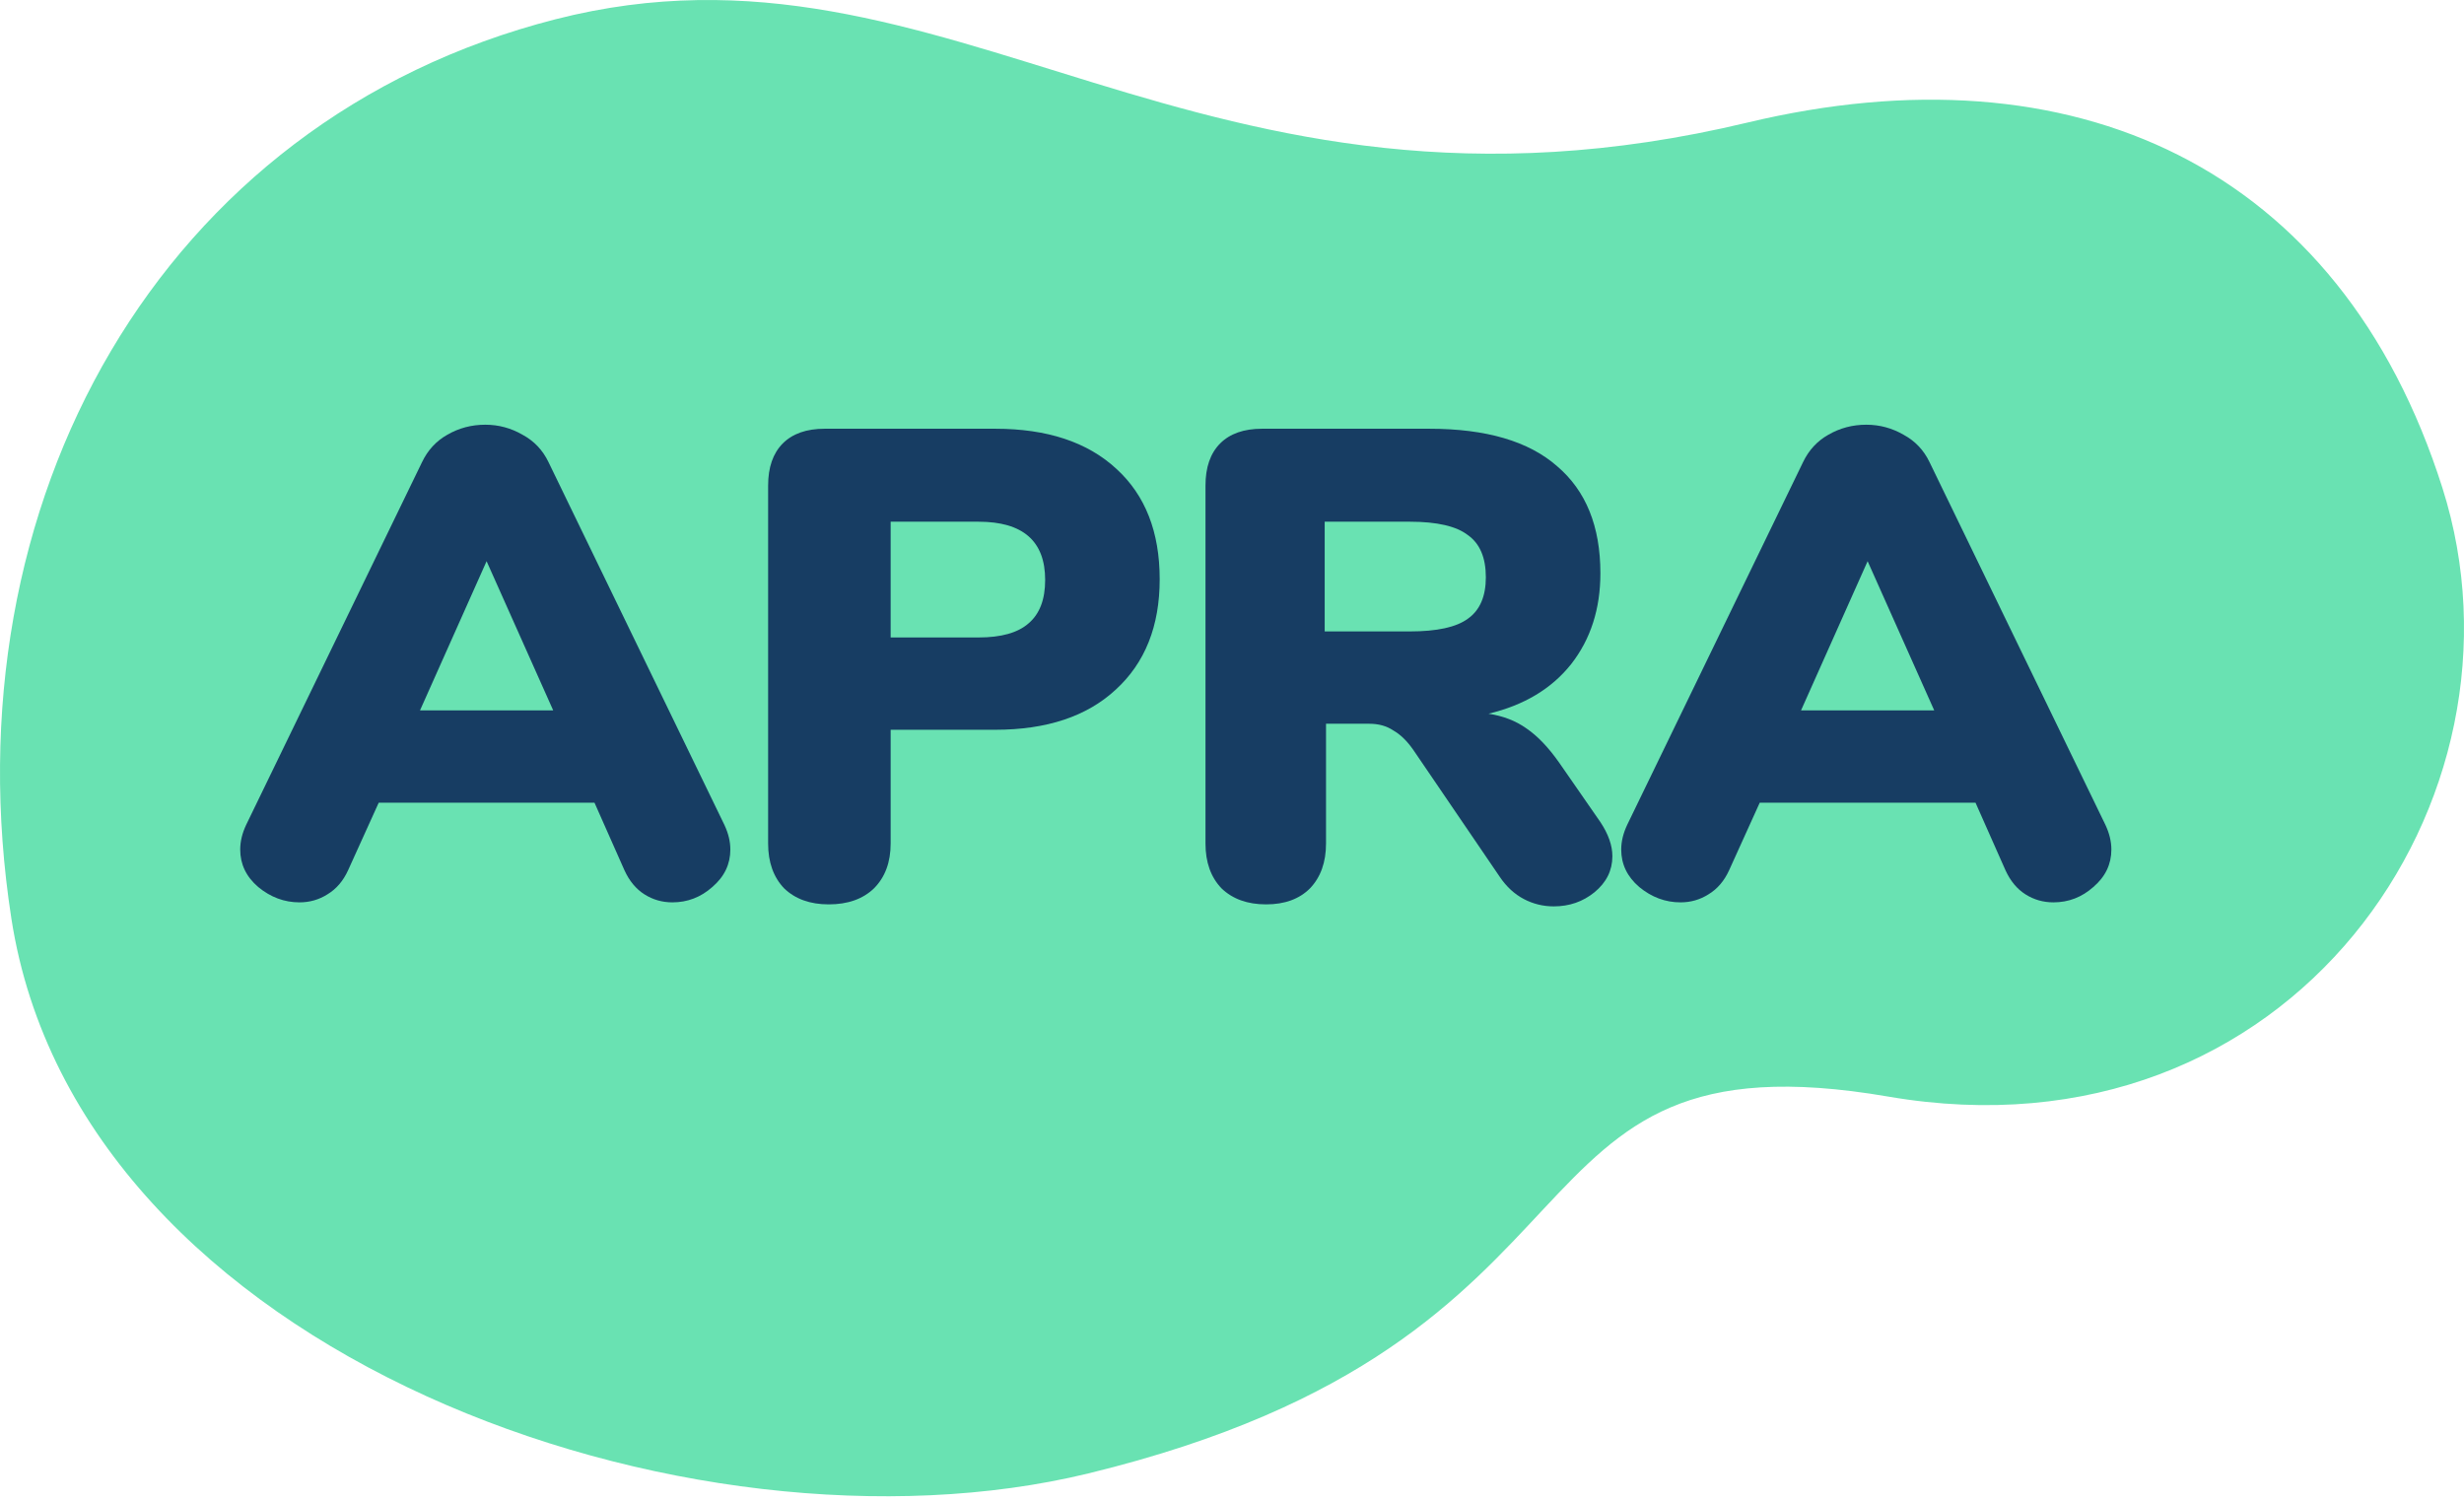<svg width="133" height="81" viewBox="0 0 133 81" fill="none" xmlns="http://www.w3.org/2000/svg">
<path d="M94.334 6.614C64.54 13.743 51.336 -4.419 29.984 1.04C8.632 6.498 -2.863 27.15 0.614 49.584C4.27 73.171 37.296 84.751 58.745 79.535C88.511 72.297 80.149 55.45 101.925 59.194C123.701 62.937 137.162 43.13 131.836 26.34C126.309 8.921 111.867 2.418 94.334 6.614Z" fill="#69E2B2"/>
<path d="M39.098 44.521C39.314 44.978 39.422 45.423 39.422 45.857C39.422 46.651 39.098 47.325 38.451 47.879C37.828 48.433 37.109 48.709 36.294 48.709C35.743 48.709 35.24 48.565 34.785 48.276C34.329 47.987 33.97 47.554 33.706 46.976L32.089 43.329H20.442L18.789 46.976C18.525 47.554 18.154 47.987 17.674 48.276C17.219 48.565 16.716 48.709 16.165 48.709C15.35 48.709 14.607 48.433 13.936 47.879C13.289 47.325 12.966 46.651 12.966 45.857C12.966 45.423 13.073 44.978 13.289 44.521L22.779 24.948C23.09 24.298 23.546 23.805 24.145 23.468C24.768 23.107 25.451 22.926 26.194 22.926C26.913 22.926 27.584 23.107 28.206 23.468C28.83 23.805 29.297 24.298 29.608 24.948L39.098 44.521ZM29.86 38.346L26.265 30.293L22.671 38.346H29.86Z" fill="#173D63"/>
<path d="M44.732 48.818C43.726 48.818 42.923 48.529 42.324 47.951C41.749 47.349 41.461 46.543 41.461 45.532V26.212C41.461 25.225 41.725 24.467 42.252 23.937C42.779 23.408 43.534 23.143 44.517 23.143H53.719C56.523 23.143 58.703 23.865 60.261 25.309C61.819 26.73 62.597 28.716 62.597 31.268C62.597 33.796 61.806 35.782 60.225 37.226C58.667 38.671 56.498 39.393 53.719 39.393H48.075V45.532C48.075 46.543 47.776 47.349 47.177 47.951C46.578 48.529 45.763 48.818 44.732 48.818ZM52.82 34.41C54.042 34.41 54.941 34.157 55.516 33.651C56.115 33.146 56.415 32.363 56.415 31.304C56.415 29.209 55.217 28.162 52.82 28.162H48.075V34.41H52.82Z" fill="#173D63"/>
<path d="M86.385 44.376C86.816 45.026 87.032 45.64 87.032 46.218C87.032 46.988 86.708 47.638 86.061 48.168C85.438 48.673 84.707 48.926 83.868 48.926C83.293 48.926 82.754 48.794 82.251 48.529C81.748 48.264 81.316 47.867 80.957 47.337L76.284 40.476C75.948 39.995 75.589 39.646 75.206 39.429C74.846 39.188 74.415 39.068 73.912 39.068H71.575V45.532C71.575 46.543 71.287 47.349 70.712 47.951C70.137 48.529 69.346 48.818 68.34 48.818C67.334 48.818 66.531 48.529 65.932 47.951C65.356 47.349 65.069 46.543 65.069 45.532V26.212C65.069 25.225 65.332 24.467 65.86 23.937C66.387 23.408 67.142 23.143 68.124 23.143H77.147C80.214 23.143 82.515 23.817 84.048 25.165C85.606 26.489 86.385 28.415 86.385 30.943C86.385 32.869 85.858 34.506 84.803 35.854C83.749 37.178 82.263 38.069 80.346 38.526C81.137 38.647 81.82 38.911 82.395 39.321C82.994 39.73 83.581 40.344 84.156 41.162L86.385 44.376ZM76.104 34.084C77.566 34.084 78.609 33.856 79.231 33.398C79.879 32.941 80.202 32.195 80.202 31.16C80.202 30.1 79.879 29.342 79.231 28.884C78.609 28.403 77.566 28.162 76.104 28.162H71.503V34.084H76.104Z" fill="#173D63"/>
<path d="M113.642 44.521C113.858 44.978 113.966 45.423 113.966 45.857C113.966 46.651 113.642 47.325 112.995 47.879C112.372 48.433 111.653 48.709 110.838 48.709C110.287 48.709 109.784 48.565 109.329 48.276C108.873 47.987 108.514 47.554 108.25 46.976L106.633 43.329H94.986L93.333 46.976C93.069 47.554 92.698 47.987 92.218 48.276C91.763 48.565 91.26 48.709 90.709 48.709C89.894 48.709 89.151 48.433 88.48 47.879C87.833 47.325 87.509 46.651 87.509 45.857C87.509 45.423 87.617 44.978 87.833 44.521L97.323 24.948C97.634 24.298 98.09 23.805 98.689 23.468C99.312 23.107 99.995 22.926 100.737 22.926C101.456 22.926 102.127 23.107 102.75 23.468C103.374 23.805 103.841 24.298 104.152 24.948L113.642 44.521ZM104.404 38.346L100.809 30.293L97.215 38.346H104.404Z" fill="#173D63"/>
</svg>
